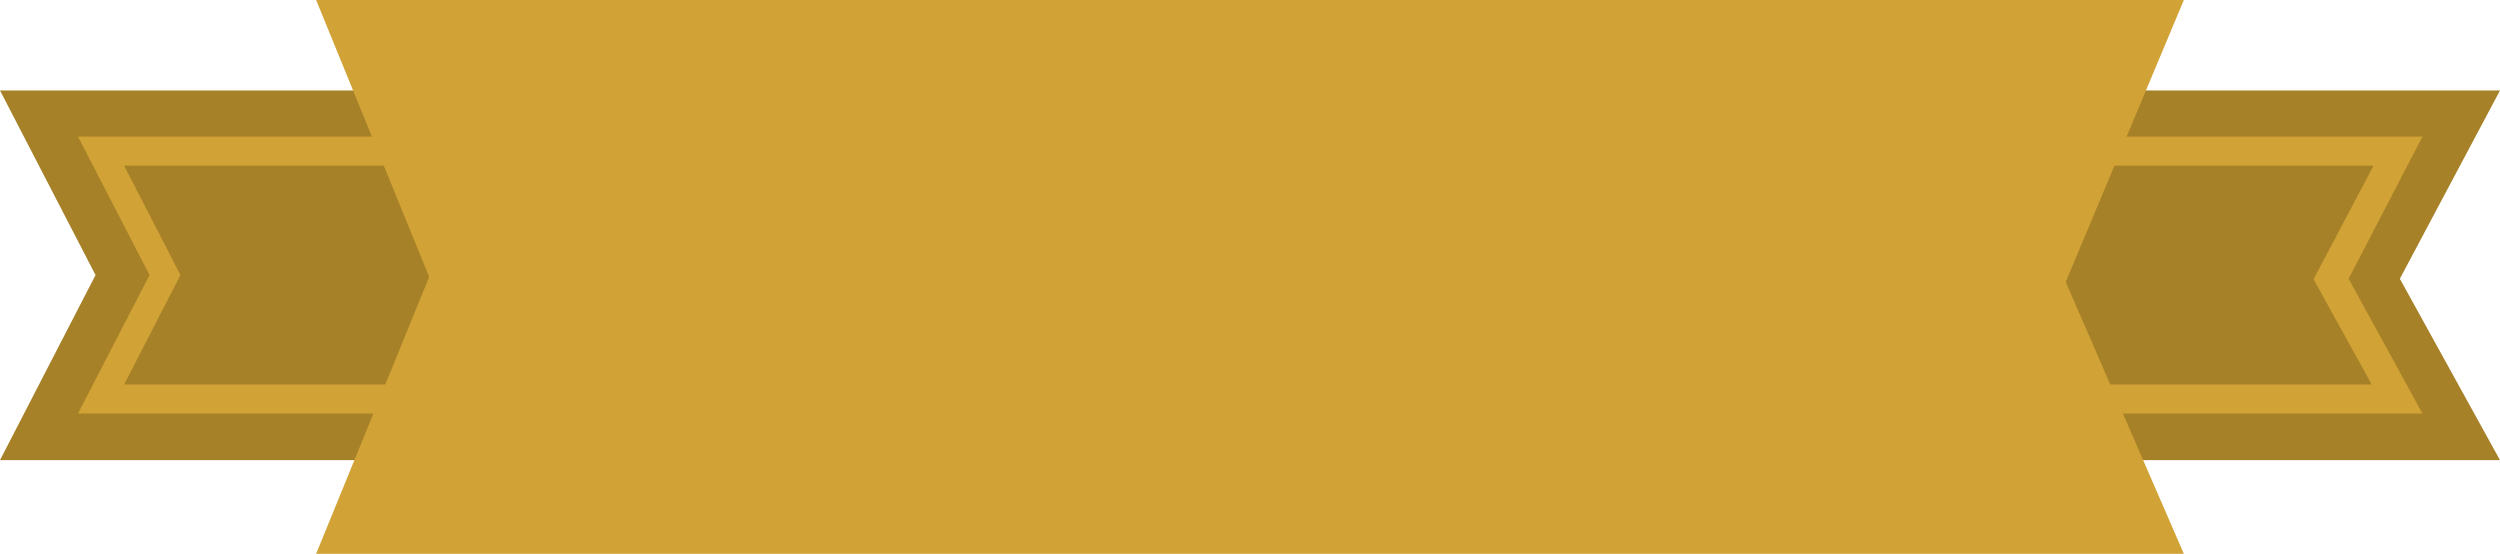 <svg id="Слой_1" data-name="Слой 1" xmlns="http://www.w3.org/2000/svg" viewBox="0 0 54.17 12"><defs><style>.cls-1{fill:#a78128;}.cls-2{fill:#d1a235;}</style></defs><title>tmin</title><polygon class="cls-1" points="54.17 9.97 0 9.97 2.07 5.96 0 1.96 54.17 1.96 52 6.04 54.17 9.97"/><path class="cls-2" d="M330.8,118.68H280l1.55,3-1.55,3h50.8l-1.6-2.92Zm-1.1,5.37H281l1.22-2.37L281,119.31h48.74l-1.3,2.46Z" transform="translate(-278.31 -115.72)"/><polygon class="cls-2" points="47.32 12 6.85 12 9.3 6 6.85 0 47.32 0 44.76 6.11 47.32 12"/></svg>